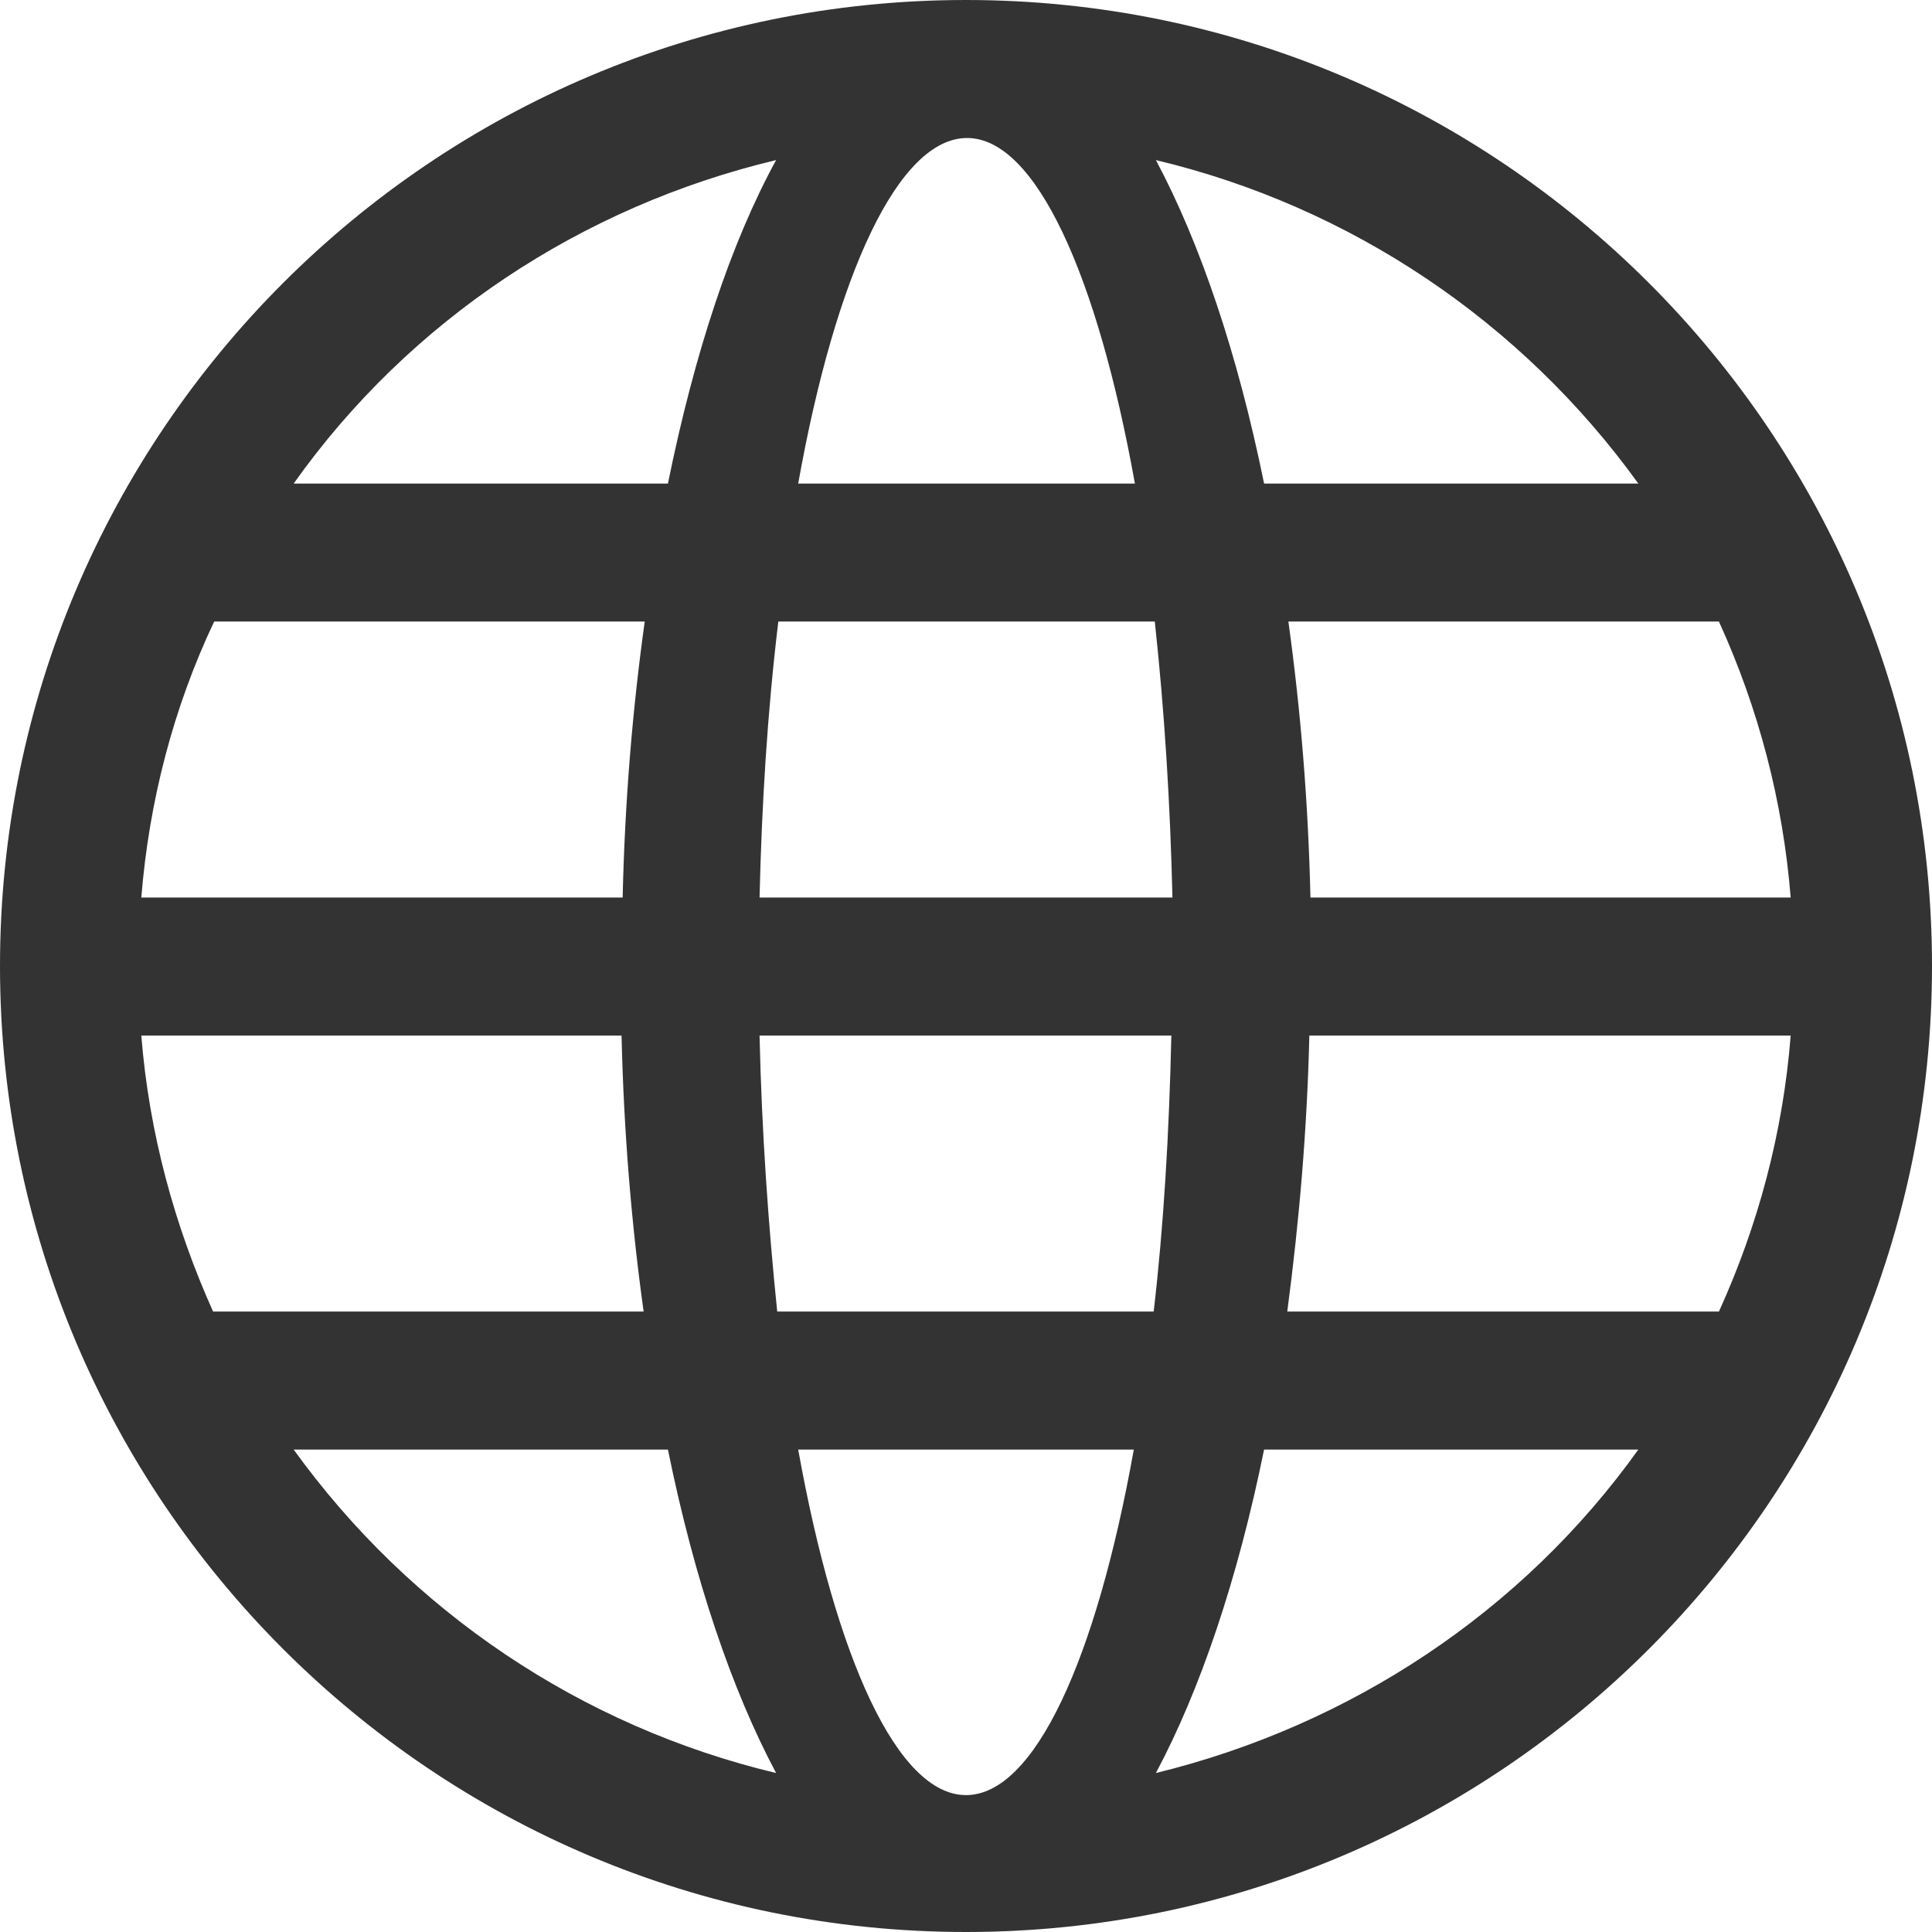 <?xml version="1.0" encoding="utf-8"?>
<!-- Generator: Adobe Illustrator 22.0.0, SVG Export Plug-In . SVG Version: 6.00 Build 0)  -->
<svg version="1.1" id="图层_1" xmlns="http://www.w3.org/2000/svg" xmlns:xlink="http://www.w3.org/1999/xlink" x="0px" y="0px"
	 viewBox="0 0 175 175" style="enable-background:new 0 0 175 175;" xml:space="preserve">
<style type="text/css">
	.st0{fill:#333333;}
</style>
<path class="st0" d="M19.3,118.8h39c-1.1-7.9-1.8-16.3-2-25H12.8C13.5,102.6,15.8,111,19.3,118.8L19.3,118.8z M26.6,131.3
	c10.6,14.7,26.1,25.1,43.7,29.3c-4-7.5-7.4-17.5-9.8-29.3H26.6z M155.7,118.8c3.5-7.7,5.8-16.1,6.5-25h-43.6c-0.2,8.4-0.9,16.7-2,25
	H155.7z M148.4,131.3h-33.9c-2.4,11.8-5.8,21.8-9.8,29.3C122.3,156.3,137.9,146,148.4,131.3L148.4,131.3z M70.4,118.8h34.1
	c0.9-7.7,1.4-16.1,1.6-25H68.8C69,102.6,69.6,111,70.4,118.8z M72.3,131.3c3.4,18.9,9,31.3,15.2,31.3s11.8-12.3,15.2-31.3H72.3z
	 M12.8,81.3h43.6c0.2-8.8,0.9-17.1,2-25h-39C15.7,64.1,13.5,72.6,12.8,81.3z M162.2,81.3c-0.7-8.7-2.9-17.1-6.5-25h-39
	c1.1,7.9,1.8,16.3,2,25H162.2z M68.8,81.3h37.4c-0.2-8.4-0.7-16.7-1.6-25H70.5C69.5,64.6,69,72.9,68.8,81.3z M26.6,43.8h33.9
	C62.9,32,66.2,22,70.3,14.5C52.7,18.7,37.1,29,26.6,43.8L26.6,43.8z M148.4,43.8c-10.6-14.7-26.1-25.1-43.7-29.3
	c4,7.5,7.4,17.5,9.8,29.3H148.4L148.4,43.8z M72.3,43.8h30.5c-3.4-18.9-9-31.3-15.2-31.3S75.7,24.8,72.3,43.8z M87.5,175
	C39.2,175,0,135.8,0,87.5S39.2,0,87.5,0S175,39.2,175,87.5S135.8,175,87.5,175z"/>
</svg>
